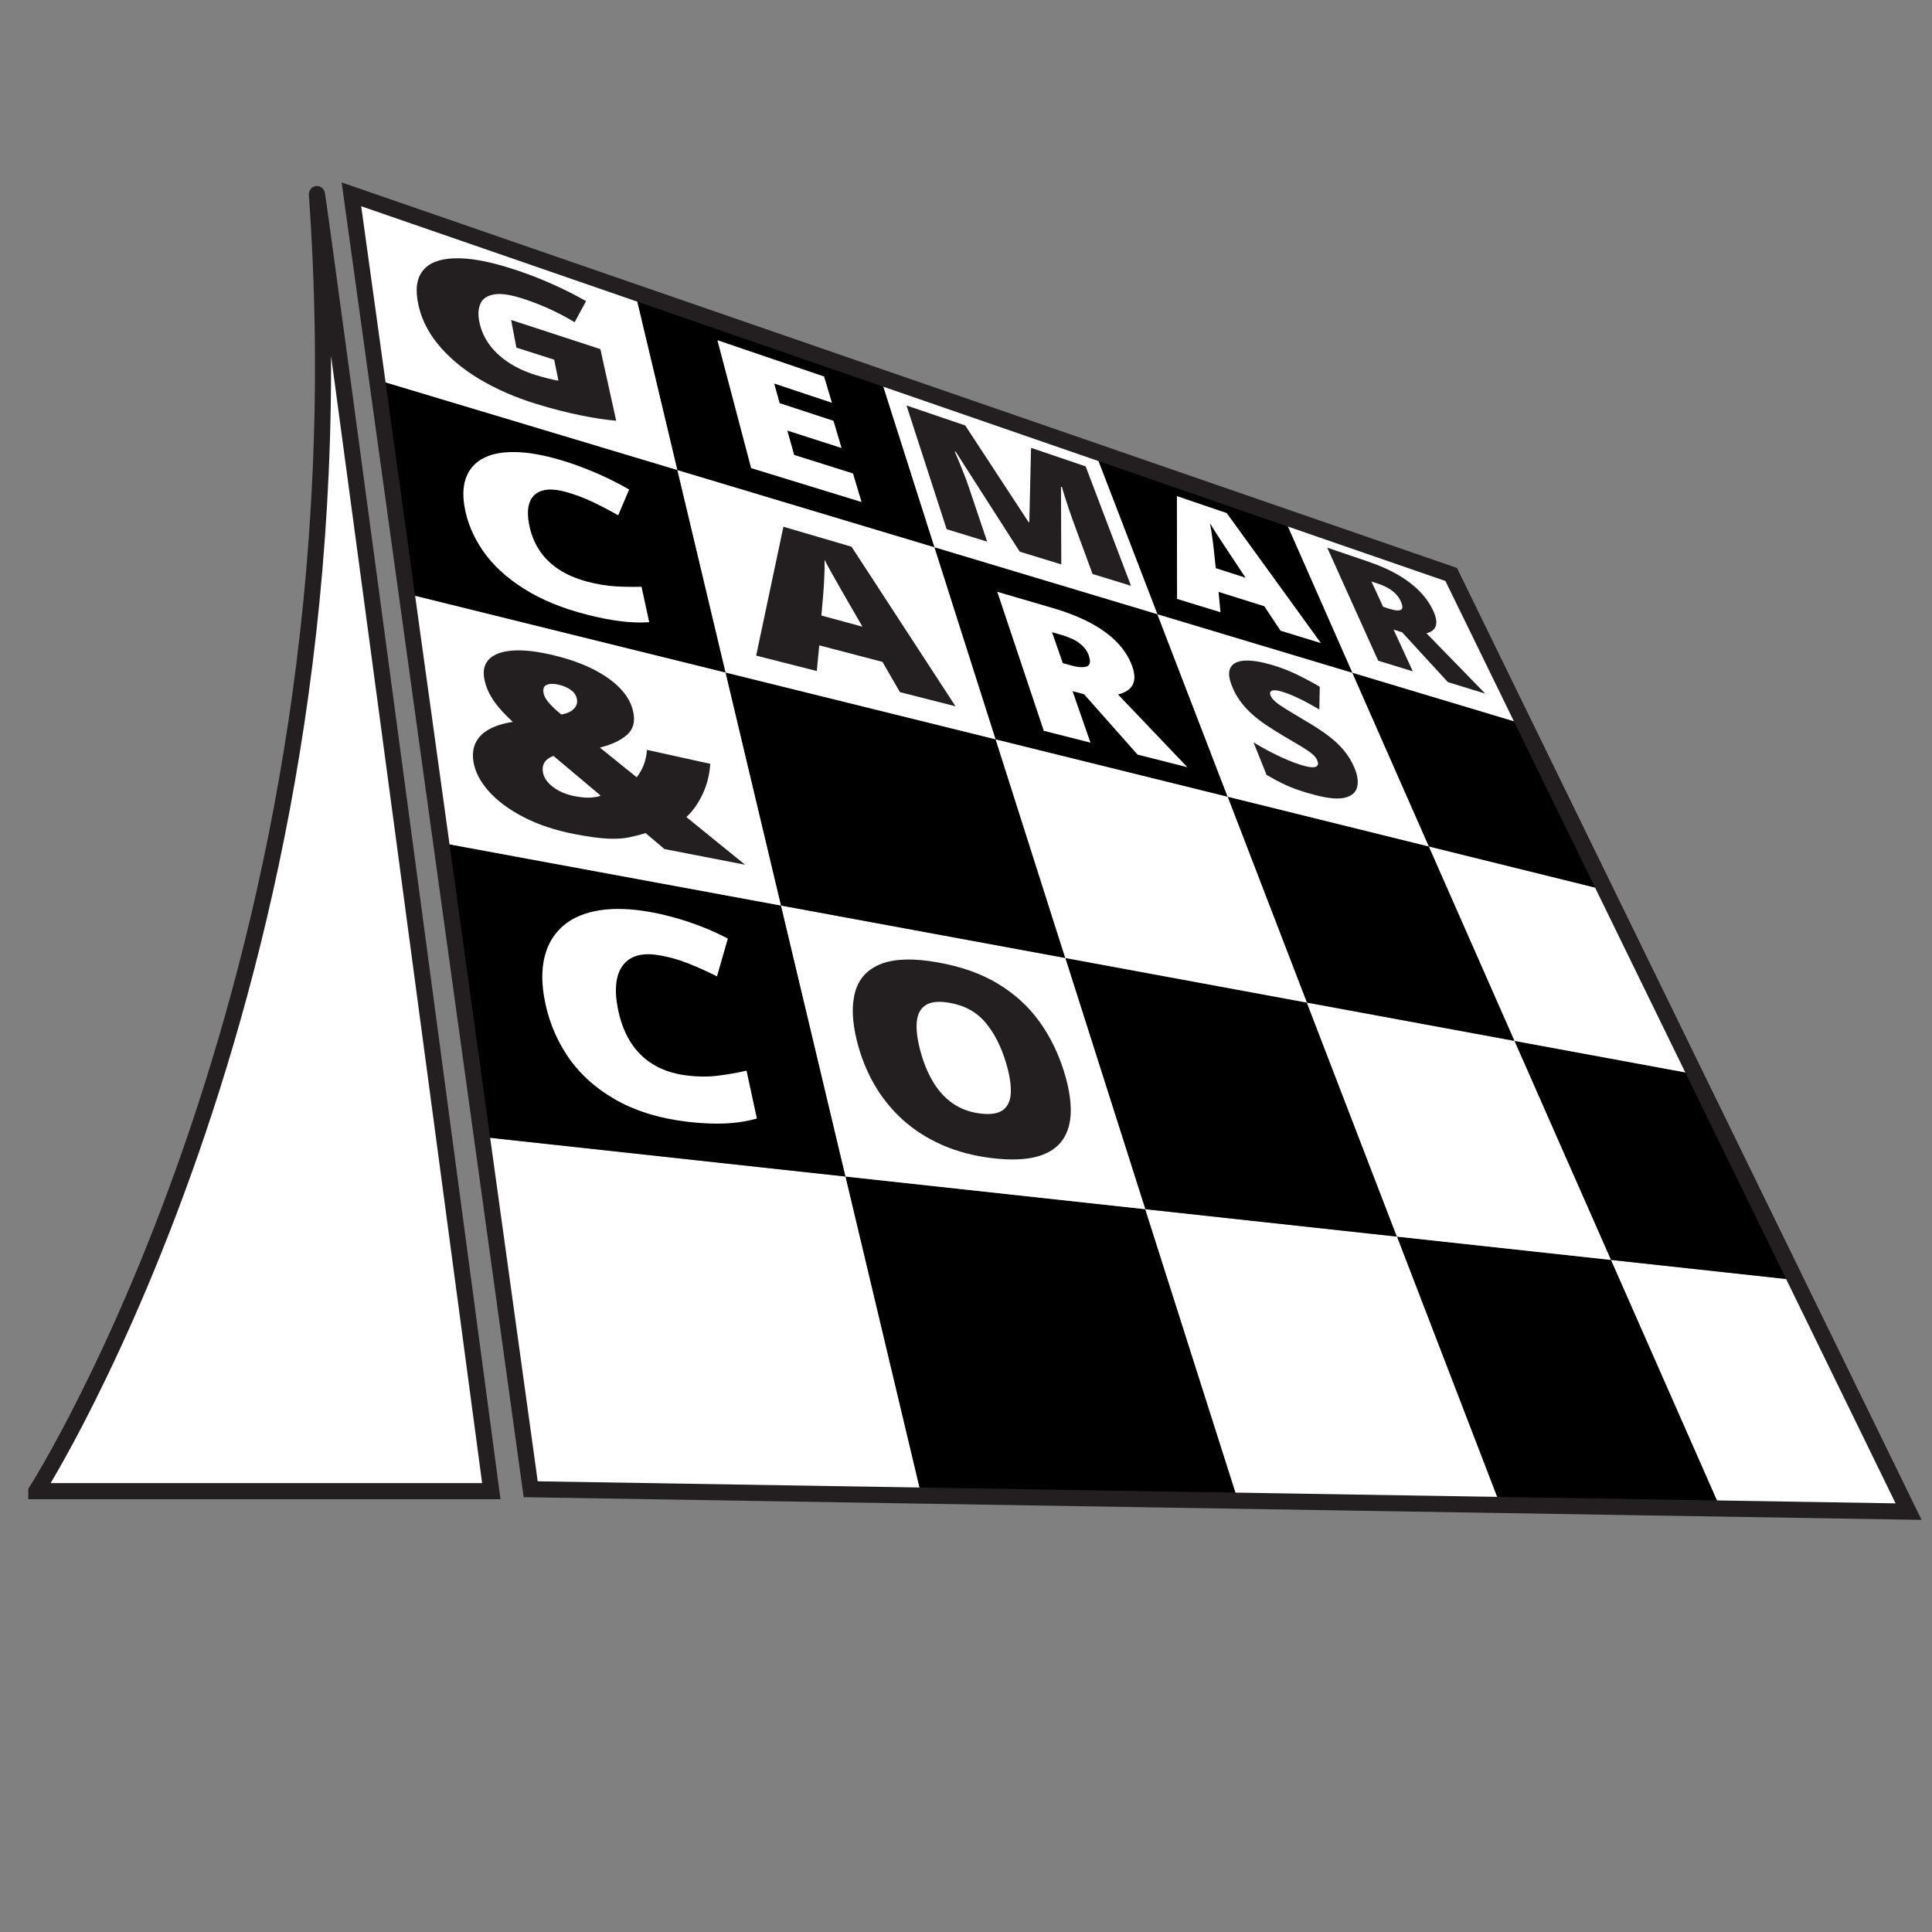 <?xml version="1.0" encoding="UTF-8"?>
<svg id="Layer_1" data-name="Layer 1" xmlns="http://www.w3.org/2000/svg" viewBox="0 0 1080 1080">
  <rect x="0" y="0" width="1080" height="1080" fill="#808080" stroke="none"/>
  <defs>
    <style>
      .cls-1, .cls-2 {
        stroke: #231f20;
        stroke-miterlimit: 10;
        stroke-width: 9px;
      }

      .cls-1, .cls-3 {
        fill: #fff;
      }

      .cls-4 {
        fill: #000;
      }

      .cls-4, .cls-5, .cls-3 {
        stroke-width: 0px;
      }

      .cls-5 {
        fill: #231f20;
      }

      .cls-2 {
        fill: none;
      }
    </style>
  </defs>
  <path class="cls-1" d="M20.32,833.56S208.04,540,177.14,108.64c-.89-12.48,97.51,724.93,97.51,724.93H20.32Z"/>
  <g>
    <g>
      <polygon class="cls-4" points="838.62 841.3 961.84 843.29 900.6 704.31 780.88 691.27 838.62 841.3"/>
      <polygon class="cls-4" points="472.58 657.68 515.02 836.04 692.11 838.92 640.21 675.94 472.58 657.68"/>
      <polygon class="cls-3" points="640.21 675.94 692.11 838.92 838.62 841.3 780.88 691.27 640.21 675.94"/>
      <polygon class="cls-3" points="961.84 843.29 1066.91 845 1003.73 715.54 900.6 704.31 961.84 843.29"/>
      <polygon class="cls-3" points="472.58 657.68 269.39 635.54 296.66 832.5 515.02 836.04 472.58 657.68"/>
    </g>
    <polygon class="cls-4" points="640.21 675.94 780.88 691.27 730.53 560.44 595.5 535.52 640.21 675.94"/>
    <polygon class="cls-3" points="780.88 691.27 900.6 704.31 846.65 581.87 730.53 560.44 780.88 691.27"/>
    <polygon class="cls-3" points="595.5 535.52 436.53 506.19 472.58 657.68 640.21 675.94 595.5 535.52"/>
    <polygon class="cls-4" points="436.53 506.19 246.64 471.14 269.39 635.54 472.58 657.68 436.53 506.19"/>
    <polygon class="cls-4" points="900.6 704.31 1003.73 715.54 947.57 600.49 846.65 581.87 900.6 704.31"/>
    <polygon class="cls-4" points="730.53 560.44 846.65 581.87 798.76 473.18 686.24 445.35 730.53 560.44"/>
    <polygon class="cls-4" points="556.57 413.28 405.53 375.92 436.53 506.19 595.5 535.52 556.57 413.28"/>
    <polygon class="cls-3" points="595.5 535.52 730.53 560.44 686.24 445.35 556.57 413.28 595.5 535.52"/>
    <polygon class="cls-3" points="846.65 581.87 947.57 600.49 897.33 497.56 798.76 473.18 846.65 581.87"/>
    <polygon class="cls-3" points="405.53 375.92 227.35 331.86 246.64 471.14 436.53 506.19 405.53 375.92"/>
    <polygon class="cls-3" points="522.38 305.9 378.6 262.72 405.53 375.92 556.57 413.28 522.38 305.9"/>
    <polygon class="cls-4" points="686.24 445.35 646.97 343.32 522.38 305.9 556.57 413.28 686.24 445.35"/>
    <polygon class="cls-3" points="686.24 445.35 798.76 473.18 755.97 376.05 646.97 343.32 686.24 445.35"/>
    <polygon class="cls-4" points="798.76 473.18 897.33 497.56 852.13 404.93 755.97 376.05 798.76 473.18"/>
    <polygon class="cls-4" points="378.6 262.72 210.81 212.33 227.35 331.86 405.53 375.92 378.6 262.72"/>
    <polygon class="cls-4" points="758.57 376.84 720.03 289.61 611.92 252.24 646.97 343.32 758.57 376.84"/>
    <polygon class="cls-3" points="717.49 288.74 755.97 376.05 852.13 404.93 811.23 321.14 717.49 288.74"/>
    <polygon class="cls-4" points="522.38 305.9 492.11 210.83 354.97 163.43 378.6 262.72 522.38 305.9"/>
    <polygon class="cls-3" points="646.97 343.32 611.92 252.24 492.11 210.83 522.38 305.9 646.97 343.32"/>
    <polygon class="cls-3" points="354.97 163.43 196.45 108.64 210.81 212.33 378.6 262.72 354.97 163.43"/>
    <polygon class="cls-2" points="1066.91 845 296.66 832.5 196.45 108.64 811.23 321.14 1066.91 845"/>
    <path class="cls-5" d="M285.67,178.83l49.95,16.33,8.83,40.04c-5.67-.48-12.32-1.49-19.96-3.04-7.71-1.56-15.95-3.68-24.74-6.38-11.7-3.59-22.33-8.23-31.82-13.91-9.54-5.71-17.37-12.33-23.43-19.83-6.05-7.48-9.77-15.65-11.15-24.46-1.23-7.83.2-13.7,4.25-17.65,4-3.9,10.46-5.74,19.34-5.55,8.76.19,19.75,2.55,32.94,7.04,7.18,2.45,14.04,5.17,20.58,8.17,6.51,2.98,12.22,5.9,17.14,8.75l-6.38,11.79c-4.37-2.64-8.84-5.01-13.41-7.13-4.59-2.12-9.48-4.05-14.66-5.78-6.98-2.33-12.43-3.24-16.35-2.72-3.95.52-6.61,2.09-7.98,4.73-1.38,2.65-1.72,5.99-1,10.01.83,4.63,2.6,8.9,5.31,12.79,2.72,3.9,6.3,7.35,10.73,10.33,4.42,2.98,9.54,5.38,15.33,7.2,1.9.6,4.21,1.24,6.91,1.93,2.69.69,4.71,1.13,6.07,1.33l-2.39-11.75-21.13-6.76-2.94-15.46Z"/>
    <path class="cls-3" d="M481.61,280.64l-61.73-18.96-18.85-71.5,59.64,20.29,4.39,14.7-32.28-10.76,3.06,10.95,30.09,9.88,4.51,15.2-30.31-9.73,3.81,13.6,32.9,10.36,4.77,15.99Z"/>
    <path class="cls-3" d="M715.83,352.58l-9.09-13.69-25.57-8.02,1.09,11.39-24.28-7.46-.08-57.47,27.84,9.48,52.68,72.7-22.59-6.94ZM696.27,322.94l-7.79-11.73c-.83-1.26-2.03-3.07-3.58-5.41-1.55-2.34-3.13-4.75-4.72-7.22-1.59-2.47-2.86-4.48-3.81-6.04.28,1.34.57,2.98.87,4.92.3,1.95.57,3.87.82,5.77.25,1.91.43,3.5.55,4.76l1.01,9.61,16.65,5.35Z"/>
    <path class="cls-5" d="M570,308.35l-35.77-55.84-.56-.19c.59,1.32,1.34,3.08,2.26,5.31.92,2.23,1.88,4.63,2.9,7.21,1.02,2.58,1.93,5.05,2.72,7.41l10.28,30.53-22.65-6.95-22.44-69.16,32.83,11.16,35.34,53.94.49.16.96-41.59,30.53,10.38,25.34,66.74-21.48-6.59-11.11-30.17c-.78-2.12-1.57-4.39-2.37-6.79-.8-2.39-1.52-4.64-2.17-6.73-.65-2.09-1.14-3.73-1.48-4.92l-.53-.17.18,43.42-23.27-7.14Z"/>
    <path class="cls-5" d="M764.9,313.97c6.25,2.13,11.72,4.54,16.43,7.26,4.7,2.71,8.69,5.72,11.98,9.04,3.29,3.32,5.88,6.96,7.76,10.92,1.18,2.47,1.79,4.58,1.84,6.32.05,1.75-.4,3.15-1.34,4.22-.95,1.07-2.33,1.83-4.16,2.28l32.84,33.72-20.88-6.41-25.56-27.84-4.79-1.53,10.75,23.34-19.36-5.95-28.48-63.19,22.97,7.81ZM770.36,326.3l-3.71-1.24,6.5,14.12,3.54,1.15c2.89.94,4.98,1.15,6.28.61,1.3-.53,1.27-2.24-.08-5.13-.93-1.99-2.4-3.79-4.43-5.4-2.03-1.62-4.72-2.99-8.1-4.12Z"/>
    <path class="cls-5" d="M309.8,366.38c8.31,2,15.58,4.59,21.87,7.77,6.26,3.17,11.3,6.77,15.13,10.8,3.84,4.04,6.24,8.41,7.21,13.12,1.13,5.48-.07,9.75-3.61,12.8-3.57,3.09-8.59,5.44-15.06,7.04l20.57,16.59c1.61-1.98,2.92-4.27,3.92-6.89,1-2.6,1.61-5.41,1.83-8.43l35.38,7.81c-.38,6.04-1.8,11.69-4.29,16.95-2.52,5.32-5.54,9.59-9.08,12.8l32.82,26.64-45.08-8.75-10.5-8.91c-3.05.92-6.13,1.71-9.23,2.37-3.12.66-7.01.9-11.68.72-4.7-.18-10.91-1.02-18.67-2.52-10.98-2.12-20.6-5.32-28.79-9.59-8.23-4.29-14.74-9.15-19.5-14.58-4.75-5.42-7.55-10.92-8.4-16.49-.62-4.08-.16-7.64,1.38-10.67,1.53-3.01,4.04-5.46,7.54-7.37,3.47-1.89,7.85-3.24,13.13-4.04-2.96-2.7-5.57-5.38-7.82-8.05-2.25-2.67-4.07-5.38-5.47-8.13-1.39-2.74-2.32-5.58-2.79-8.51-.71-4.46.32-8.01,3.08-10.66,2.74-2.63,7.18-4.14,13.28-4.55,6.05-.4,13.67.51,22.84,2.72ZM309.4,422.58c-1.59.58-2.87,1.32-3.84,2.22-.97.9-1.61,1.94-1.93,3.11-.32,1.18-.35,2.48-.1,3.92.51,2.92,2.37,5.62,5.59,8.07,3.22,2.46,7.14,4.16,11.75,5.09,3.58.73,6.65,1.02,9.21.87,2.55-.15,4.45-.51,5.71-1.1l-26.4-22.2ZM312.28,382.72c-2.56-.6-4.72-.59-6.46.03-1.75.62-2.4,2.15-1.97,4.6.34,1.93,1.49,3.95,3.44,6.06,1.95,2.11,4.13,4.12,6.54,6.02,3.24-.62,5.59-1.71,7.05-3.27,1.46-1.55,1.99-3.33,1.62-5.33-.4-2.13-1.55-3.85-3.45-5.19-1.9-1.33-4.16-2.3-6.78-2.91Z"/>
    <path class="cls-3" d="M316.61,275.07c-3.94-1.12-7.36-1.58-10.26-1.35-2.91.22-5.29,1.08-7.12,2.57-1.84,1.5-3.07,3.62-3.69,6.38-.62,2.77-.57,6.13.16,10.09.99,5.39,2.85,10.23,5.58,14.49,2.74,4.27,6.38,7.92,10.91,10.93,4.52,3.01,9.91,5.33,16.13,6.97,5.61,1.47,10.87,2.35,15.78,2.63,4.88.28,9.72.35,14.52.22l4.3,19.82c-5.09.33-10.44.15-16.06-.56-5.66-.71-11.79-1.9-18.41-3.58-13.95-3.54-25.86-8.41-35.62-14.6-9.8-6.21-17.46-13.31-22.93-21.26-5.45-7.92-8.89-16.29-10.32-25.08-1.06-6.51-.62-12.03,1.28-16.58,1.88-4.51,5.14-7.92,9.76-10.24,4.57-2.3,10.48-3.36,17.7-3.21,7.15.15,15.5,1.64,25.05,4.44,5.87,1.72,12.12,3.98,18.74,6.76,6.59,2.77,13.11,6.02,19.58,9.74l-6.11,14.4c-4.69-2.66-9.4-5.13-14.14-7.39-4.75-2.27-9.69-4.14-14.84-5.61Z"/>
    <path class="cls-5" d="M503.09,386.94l-9.79-16.94-35.33-9.25-1.38,14.36-33.89-8.62,15.23-72.04,38.08,11.16,58.14,89.21-31.05-7.9ZM482.1,350.3l-8.35-14.45c-.89-1.55-2.17-3.77-3.83-6.65-1.66-2.88-3.33-5.83-5.01-8.87-1.68-3.03-3.01-5.5-3.99-7.42.06,1.66.06,3.68,0,6.09s-.17,4.8-.3,7.17c-.13,2.37-.28,4.35-.43,5.93l-1.02,12,22.94,6.21Z"/>
    <path class="cls-5" d="M757.14,429.2c1.69,3.96,2.23,7.44,1.6,10.45-.63,3.03-2.77,5.08-6.43,6.14-3.69,1.07-9.24.66-16.69-1.24-3.75-.96-7.12-1.96-10.09-3-2.99-1.04-5.87-2.24-8.64-3.59-2.77-1.35-5.74-2.95-8.89-4.79l-7.27-18.18c5.36,3.26,10.55,6.03,15.57,8.32,4.99,2.28,9.31,3.9,12.96,4.86,2.19.58,3.88.81,5.07.71,1.19-.11,1.94-.49,2.26-1.14.32-.65.25-1.51-.2-2.59-.53-1.27-1.47-2.49-2.81-3.63-1.34-1.15-3.28-2.5-5.82-4.04-2.54-1.55-5.87-3.52-10-5.92-3.54-2.09-6.81-4.15-9.81-6.15-3-2.01-5.73-4.12-8.18-6.32-2.45-2.2-4.61-4.58-6.47-7.14-1.86-2.55-3.41-5.38-4.65-8.47-1.85-4.62-2.08-8.1-.71-10.44,1.36-2.33,4.05-3.58,8.04-3.76,3.96-.18,8.91.61,14.84,2.35,5.17,1.52,10.01,3.39,14.53,5.61,4.5,2.21,8.63,4.42,12.4,6.66l-.23,12.7c-3.95-2.34-7.73-4.39-11.35-6.14-3.63-1.76-6.87-3.05-9.71-3.87-1.86-.53-3.31-.77-4.33-.71-1.03.06-1.68.35-1.97.87-.29.52-.26,1.22.1,2.09.45,1.11,1.35,2.24,2.69,3.4,1.34,1.16,3.37,2.57,6.09,4.25,2.71,1.67,6.38,3.88,10.99,6.61,4.53,2.65,8.53,5.25,12,7.81,3.46,2.56,6.44,5.3,8.94,8.23,2.5,2.93,4.56,6.28,6.17,10.06Z"/>
    <path class="cls-3" d="M588.1,339.77c8.3,2.43,15.44,5.24,21.44,8.44,5.98,3.19,10.9,6.76,14.78,10.75,3.88,3.99,6.71,8.38,8.5,13.21,1.12,3.02,1.53,5.6,1.23,7.76-.3,2.16-1.22,3.92-2.77,5.28-1.56,1.37-3.66,2.36-6.31,2.99l38.79,40.69-27.87-7.07-29.91-33.74-6.42-1.72,10.02,28.79-26.1-6.62-26-77.71,30.62,8.96ZM593.04,354.81l-4.95-1.41,6.02,17.29,4.73,1.31c3.86,1.07,6.75,1.24,8.7.53,1.94-.71,2.27-2.83,1.01-6.36-.87-2.43-2.54-4.6-5.03-6.53-2.49-1.93-5.98-3.54-10.48-4.82Z"/>
    <path class="cls-3" d="M367.88,533.91c-4.45-.73-8.3-.64-11.53.27-3.26.92-5.88,2.61-7.87,5.06-2,2.47-3.3,5.68-3.87,9.64-.58,3.98-.38,8.66.61,14.02,1.34,7.31,3.64,13.66,6.9,19.03,3.27,5.38,7.52,9.7,12.75,12.93,5.22,3.23,11.37,5.31,18.43,6.24,6.36.84,12.29.92,17.79.25,5.46-.67,10.87-1.61,16.22-2.84l5.8,26.76c-5.66,1.58-11.65,2.5-17.98,2.76-6.37.25-13.31-.06-20.82-.96-15.86-1.89-29.5-6.12-40.79-12.67s-20.31-14.9-26.82-24.87c-6.49-9.93-10.7-20.92-12.65-32.91-1.44-8.86-1.16-16.66.82-23.4,1.96-6.66,5.51-12.08,10.63-16.26,5.06-4.14,11.66-6.83,19.77-8.11,8.02-1.27,17.43-.94,28.21.96,6.63,1.17,13.69,2.99,21.19,5.45,7.45,2.45,14.85,5.58,22.21,9.38l-6.08,21.16c-5.35-2.7-10.71-5.12-16.09-7.26-5.4-2.14-11-3.7-16.82-4.65Z"/>
    <path class="cls-5" d="M594.92,599.45c2.46,8.01,3.68,15.2,3.65,21.58-.04,6.44-1.55,11.83-4.56,16.18-3.04,4.39-7.75,7.5-14.17,9.3s-14.89,2.14-25.24.9c-10.24-1.22-19.57-3.68-27.94-7.37-8.41-3.71-15.81-8.46-22.17-14.23-6.35-5.78-11.66-12.39-15.89-19.82-4.22-7.39-7.4-15.38-9.54-23.93-2.83-11.28-3.1-20.64-.86-28.11,2.21-7.36,7.16-12.45,14.8-15.29,7.53-2.8,17.91-3.02,31.09-.7,13.2,2.33,24.41,6.3,33.75,11.94,9.29,5.61,16.95,12.58,23.02,20.93,6.09,8.39,10.78,17.91,14.07,28.61ZM514.5,587.48c1.74,6.49,4.08,12.22,7.03,17.18,2.96,4.97,6.6,8.99,10.92,12.04,4.31,3.04,9.37,4.95,15.15,5.71,5.96.79,10.31.15,13.08-1.92,2.75-2.05,4.2-5.3,4.37-9.73.17-4.41-.67-9.79-2.53-16.13-2.76-9.44-6.65-17.11-11.7-23.08-5.04-5.95-11.82-9.63-20.42-11.04-5.76-.95-10.09-.49-12.97,1.39-2.91,1.89-4.56,5-4.94,9.35-.39,4.38.28,9.78,2.01,16.23Z"/>
  </g>
</svg>